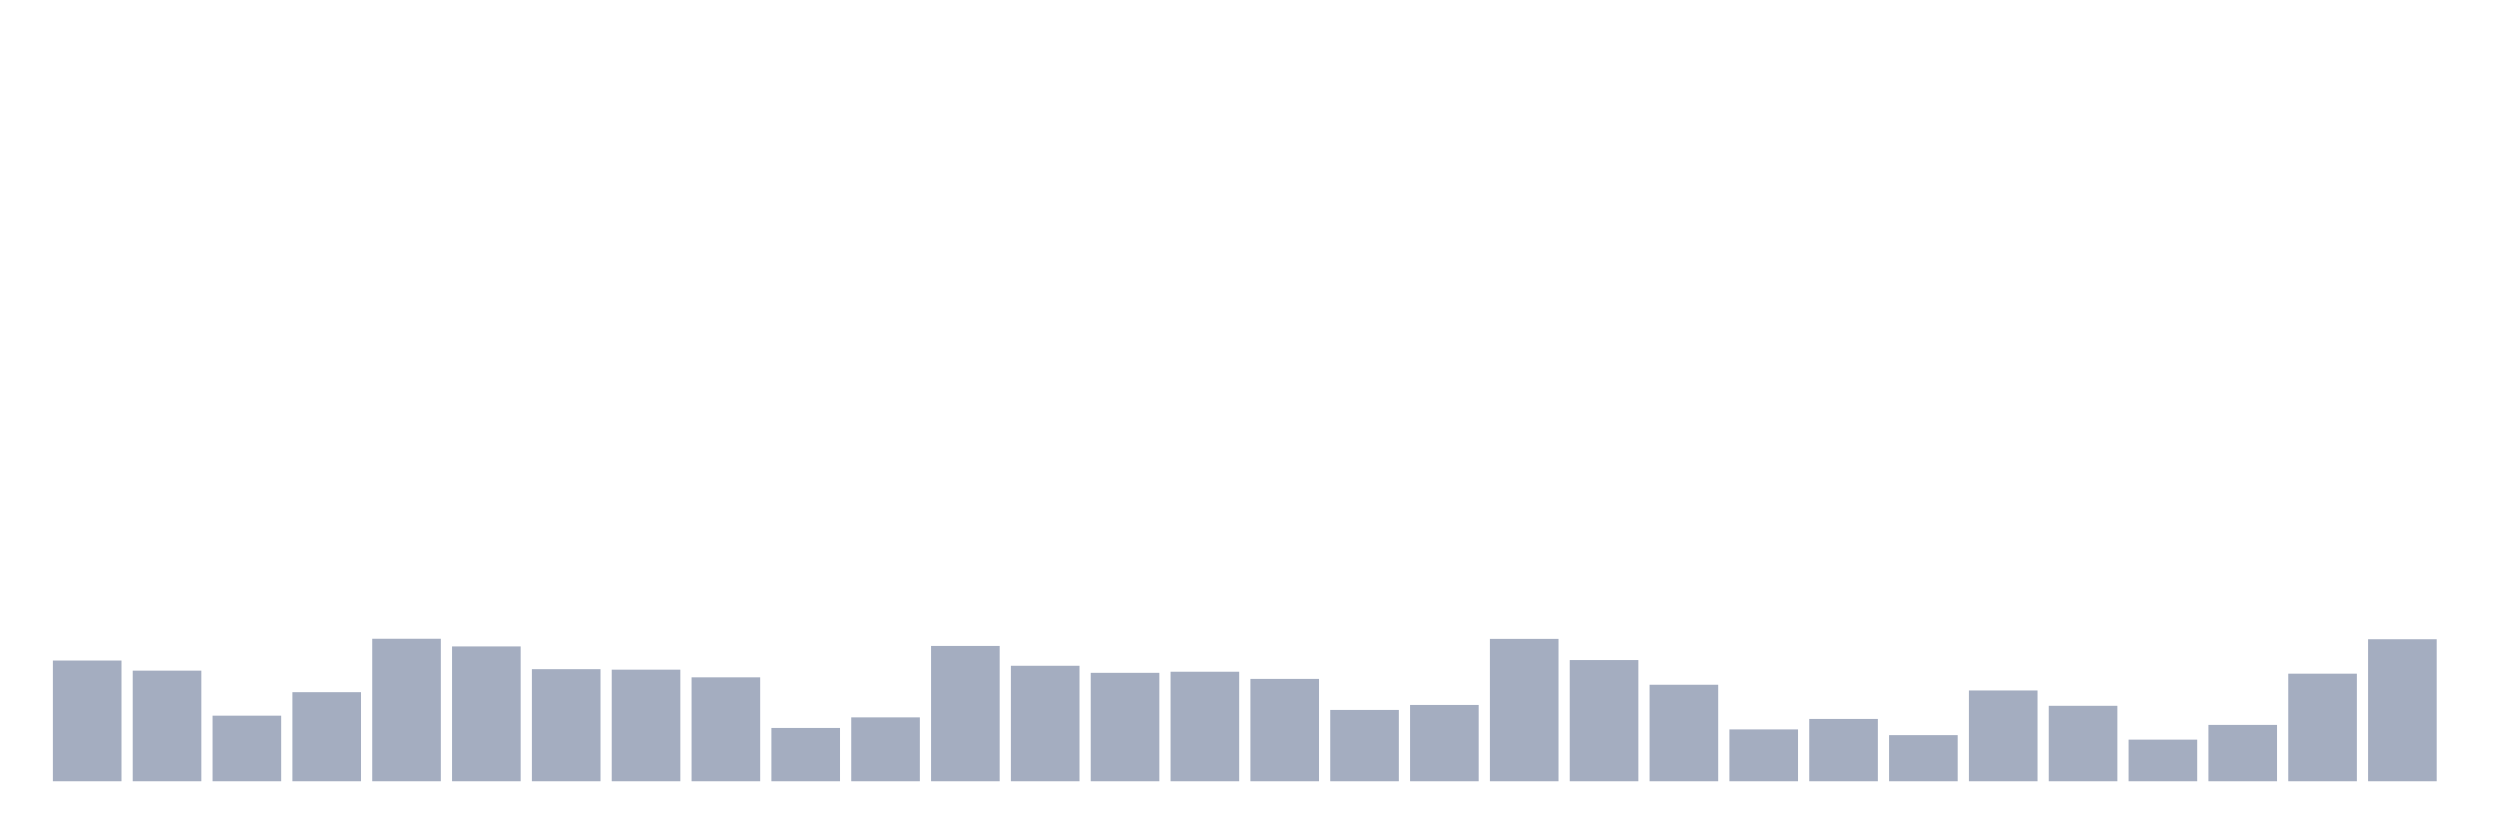 <svg xmlns="http://www.w3.org/2000/svg" viewBox="0 0 480 160"><g transform="translate(10,10)"><rect class="bar" x="0.153" width="13.175" y="116.822" height="23.178" fill="rgb(164,173,192)"></rect><rect class="bar" x="15.482" width="13.175" y="118.762" height="21.238" fill="rgb(164,173,192)"></rect><rect class="bar" x="30.81" width="13.175" y="127.407" height="12.593" fill="rgb(164,173,192)"></rect><rect class="bar" x="46.138" width="13.175" y="122.897" height="17.103" fill="rgb(164,173,192)"></rect><rect class="bar" x="61.466" width="13.175" y="112.64" height="27.36" fill="rgb(164,173,192)"></rect><rect class="bar" x="76.794" width="13.175" y="114.112" height="25.888" fill="rgb(164,173,192)"></rect><rect class="bar" x="92.123" width="13.175" y="118.481" height="21.519" fill="rgb(164,173,192)"></rect><rect class="bar" x="107.451" width="13.175" y="118.575" height="21.425" fill="rgb(164,173,192)"></rect><rect class="bar" x="122.779" width="13.175" y="120.047" height="19.953" fill="rgb(164,173,192)"></rect><rect class="bar" x="138.107" width="13.175" y="129.766" height="10.234" fill="rgb(164,173,192)"></rect><rect class="bar" x="153.436" width="13.175" y="127.734" height="12.266" fill="rgb(164,173,192)"></rect><rect class="bar" x="168.764" width="13.175" y="114.019" height="25.981" fill="rgb(164,173,192)"></rect><rect class="bar" x="184.092" width="13.175" y="117.827" height="22.173" fill="rgb(164,173,192)"></rect><rect class="bar" x="199.42" width="13.175" y="119.182" height="20.818" fill="rgb(164,173,192)"></rect><rect class="bar" x="214.748" width="13.175" y="118.972" height="21.028" fill="rgb(164,173,192)"></rect><rect class="bar" x="230.077" width="13.175" y="120.35" height="19.65" fill="rgb(164,173,192)"></rect><rect class="bar" x="245.405" width="13.175" y="126.308" height="13.692" fill="rgb(164,173,192)"></rect><rect class="bar" x="260.733" width="13.175" y="125.35" height="14.65" fill="rgb(164,173,192)"></rect><rect class="bar" x="276.061" width="13.175" y="112.664" height="27.336" fill="rgb(164,173,192)"></rect><rect class="bar" x="291.39" width="13.175" y="116.729" height="23.271" fill="rgb(164,173,192)"></rect><rect class="bar" x="306.718" width="13.175" y="121.472" height="18.528" fill="rgb(164,173,192)"></rect><rect class="bar" x="322.046" width="13.175" y="130.047" height="9.953" fill="rgb(164,173,192)"></rect><rect class="bar" x="337.374" width="13.175" y="128.037" height="11.963" fill="rgb(164,173,192)"></rect><rect class="bar" x="352.702" width="13.175" y="131.145" height="8.855" fill="rgb(164,173,192)"></rect><rect class="bar" x="368.031" width="13.175" y="122.57" height="17.43" fill="rgb(164,173,192)"></rect><rect class="bar" x="383.359" width="13.175" y="125.514" height="14.486" fill="rgb(164,173,192)"></rect><rect class="bar" x="398.687" width="13.175" y="132.009" height="7.991" fill="rgb(164,173,192)"></rect><rect class="bar" x="414.015" width="13.175" y="129.182" height="10.818" fill="rgb(164,173,192)"></rect><rect class="bar" x="429.344" width="13.175" y="119.346" height="20.654" fill="rgb(164,173,192)"></rect><rect class="bar" x="444.672" width="13.175" y="112.734" height="27.266" fill="rgb(164,173,192)"></rect></g></svg>